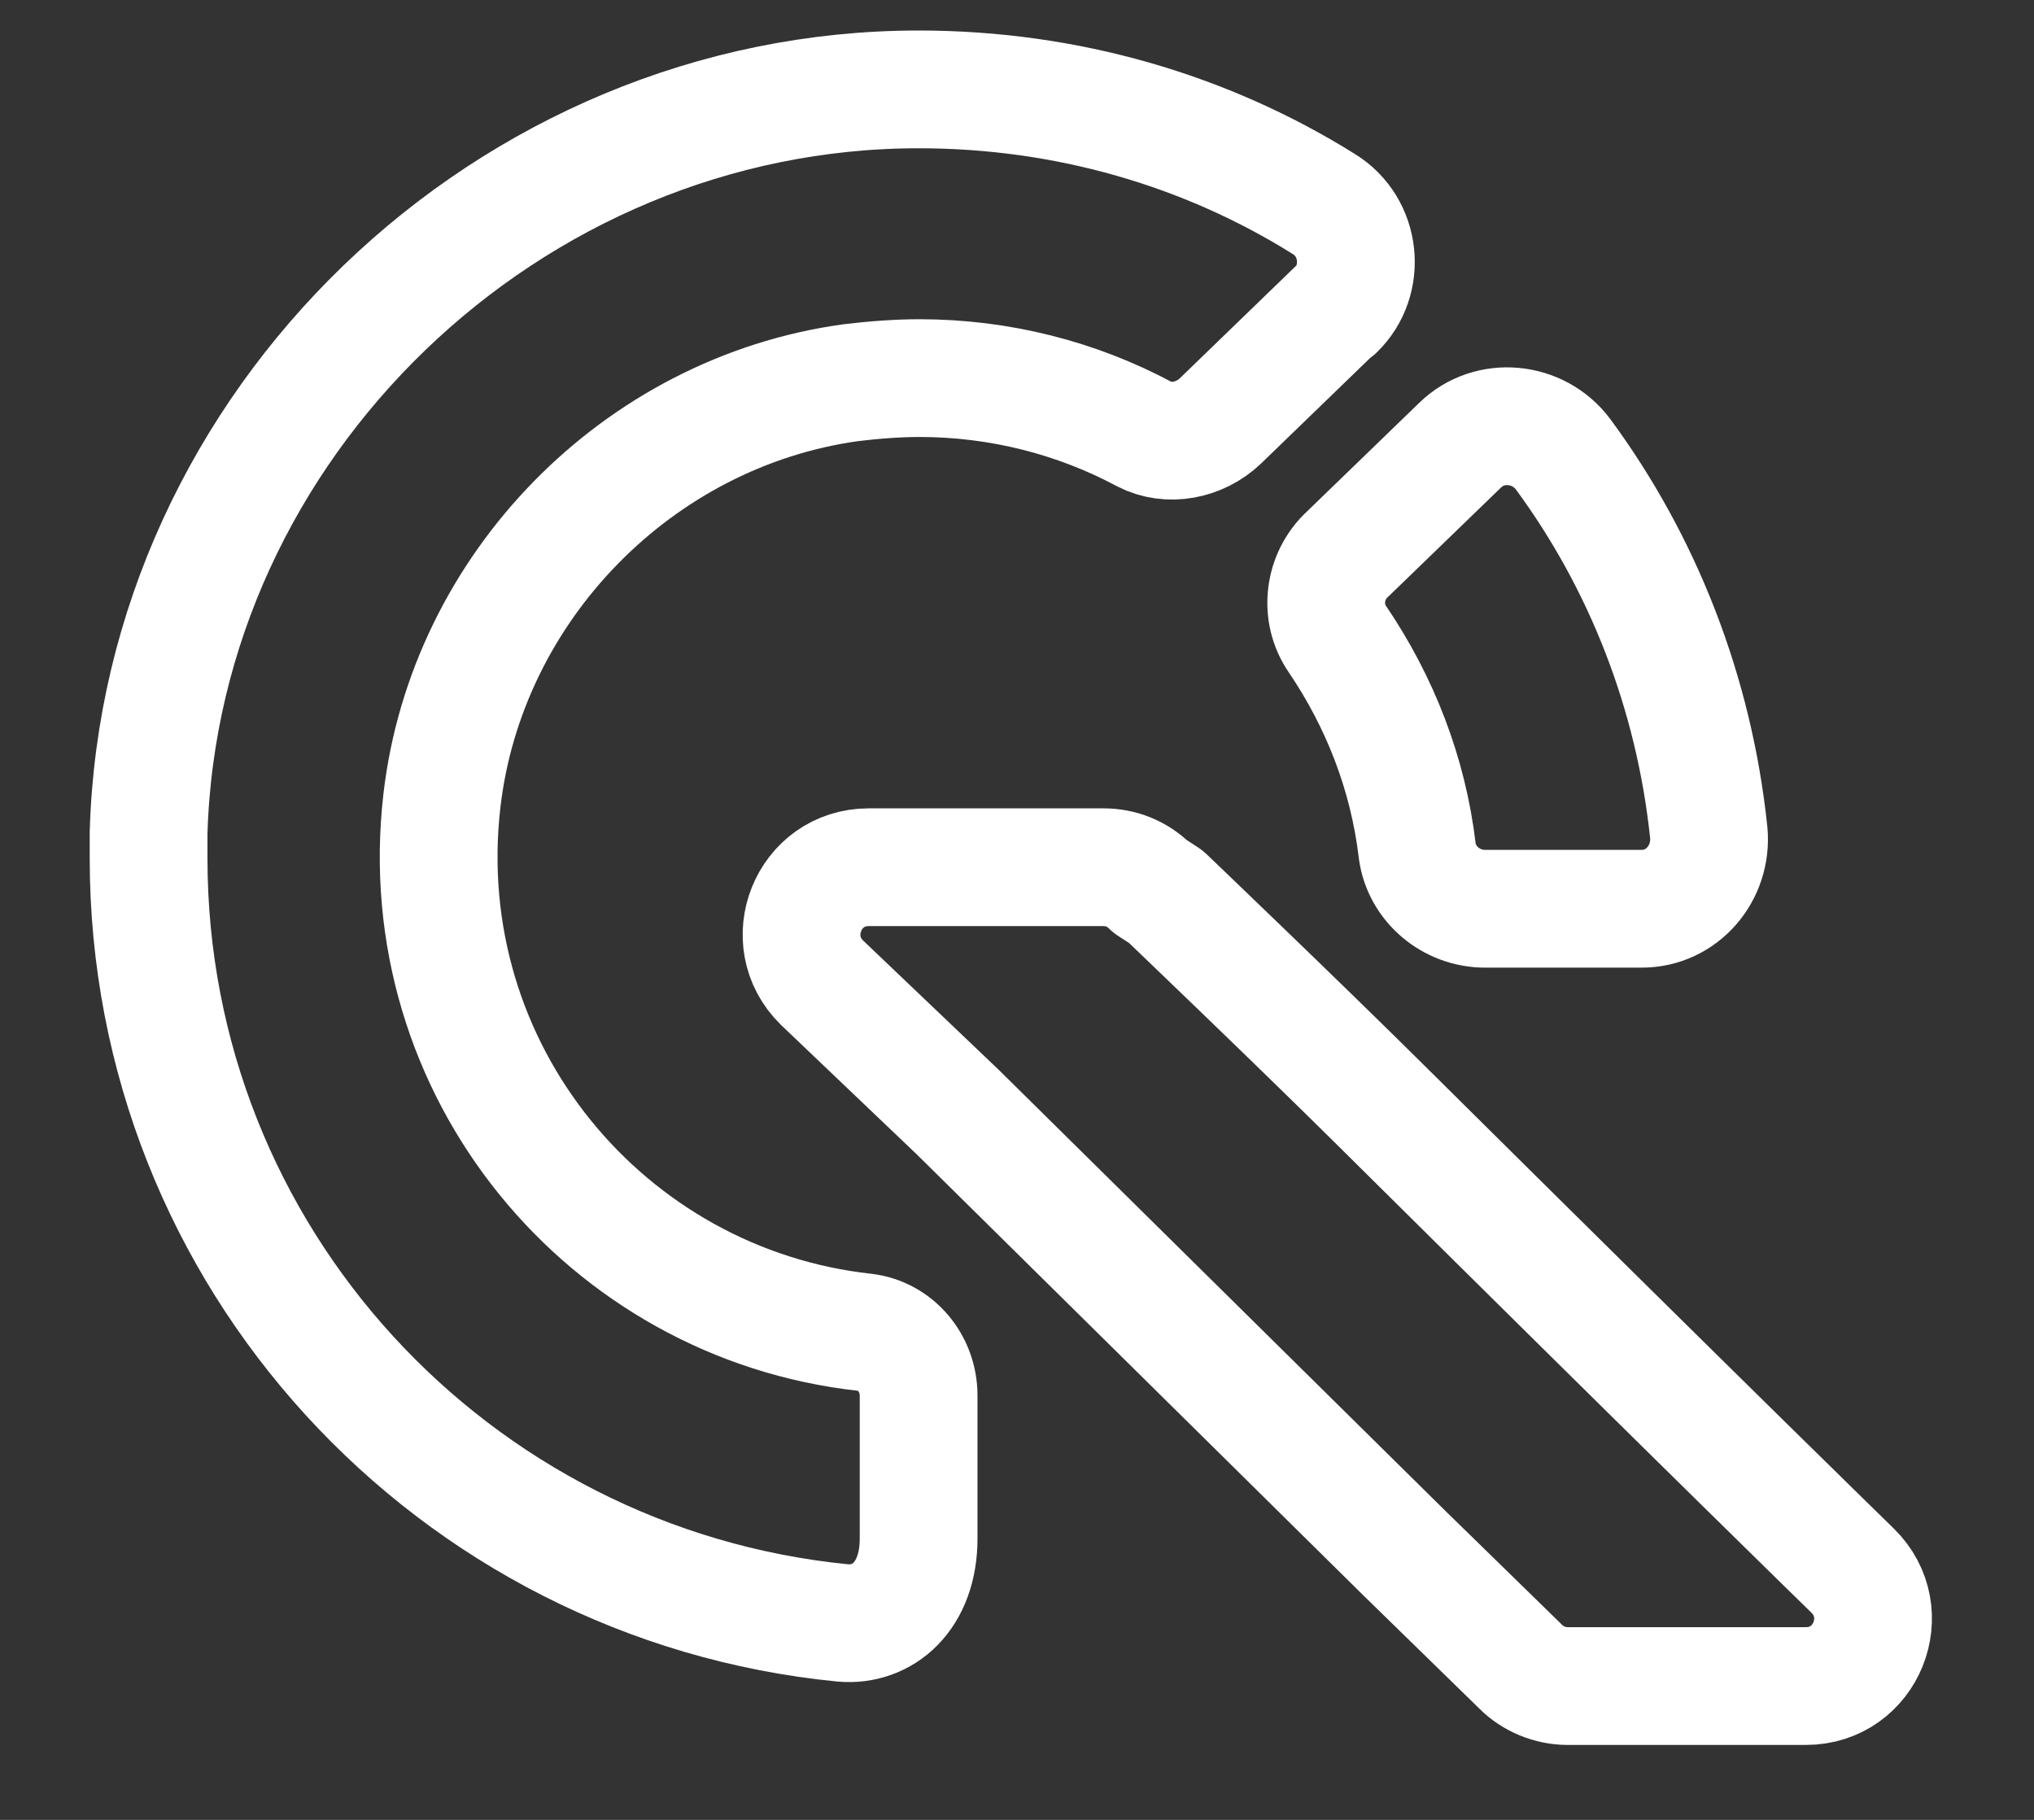 <svg width="19" height="17" viewBox="0 0 19 17" fill="none" xmlns="http://www.w3.org/2000/svg">
<rect x="0" y="0" width="19" height="17" fill="#333333" stroke="none"/>
<path d="M16.869 15.75H14.643C14.48 15.75 14.317 15.682 14.206 15.57L13.11 14.5L8.947 10.389L7.679 9.18C7.276 8.786 7.55 8.101 8.115 8.101H10.307C10.47 8.101 10.624 8.161 10.744 8.281L10.891 8.377C10.891 8.377 12.126 9.558 12.903 10.329C15.939 13.34 17.305 14.671 17.305 14.671C17.708 15.065 17.434 15.75 16.869 15.75Z" stroke="white" stroke-width="1.1" stroke-linecap="round" stroke-linejoin="round"/>
<path d="M12.477 2.89L11.398 3.934C11.209 4.114 10.918 4.174 10.687 4.054C10.062 3.72 9.343 3.532 8.589 3.532C8.384 3.532 8.161 3.549 7.947 3.575C5.961 3.849 4.359 5.484 4.128 7.479C3.837 10.005 5.669 12.18 8.075 12.445C8.367 12.479 8.581 12.736 8.581 13.036V14.372C8.581 14.911 8.247 15.194 7.87 15.16C4.231 14.8 1.388 11.743 1.388 8.018V7.779C1.5 3.96 4.753 0.835 8.581 0.835C9.968 0.835 11.269 1.22 12.365 1.905C12.716 2.119 12.768 2.616 12.477 2.898V2.89Z" stroke="white" stroke-width="1.1" stroke-linecap="round" stroke-linejoin="round"/>
<path d="M15.328 8.489H13.872C13.556 8.489 13.281 8.258 13.239 7.95C13.153 7.222 12.888 6.554 12.494 5.972C12.322 5.724 12.365 5.381 12.588 5.176L13.641 4.157C13.915 3.891 14.369 3.934 14.6 4.242C15.345 5.253 15.825 6.469 15.962 7.779C15.996 8.155 15.713 8.489 15.336 8.489H15.328Z" stroke="white" stroke-width="1.1" stroke-linecap="round" stroke-linejoin="round"/>
</svg>
